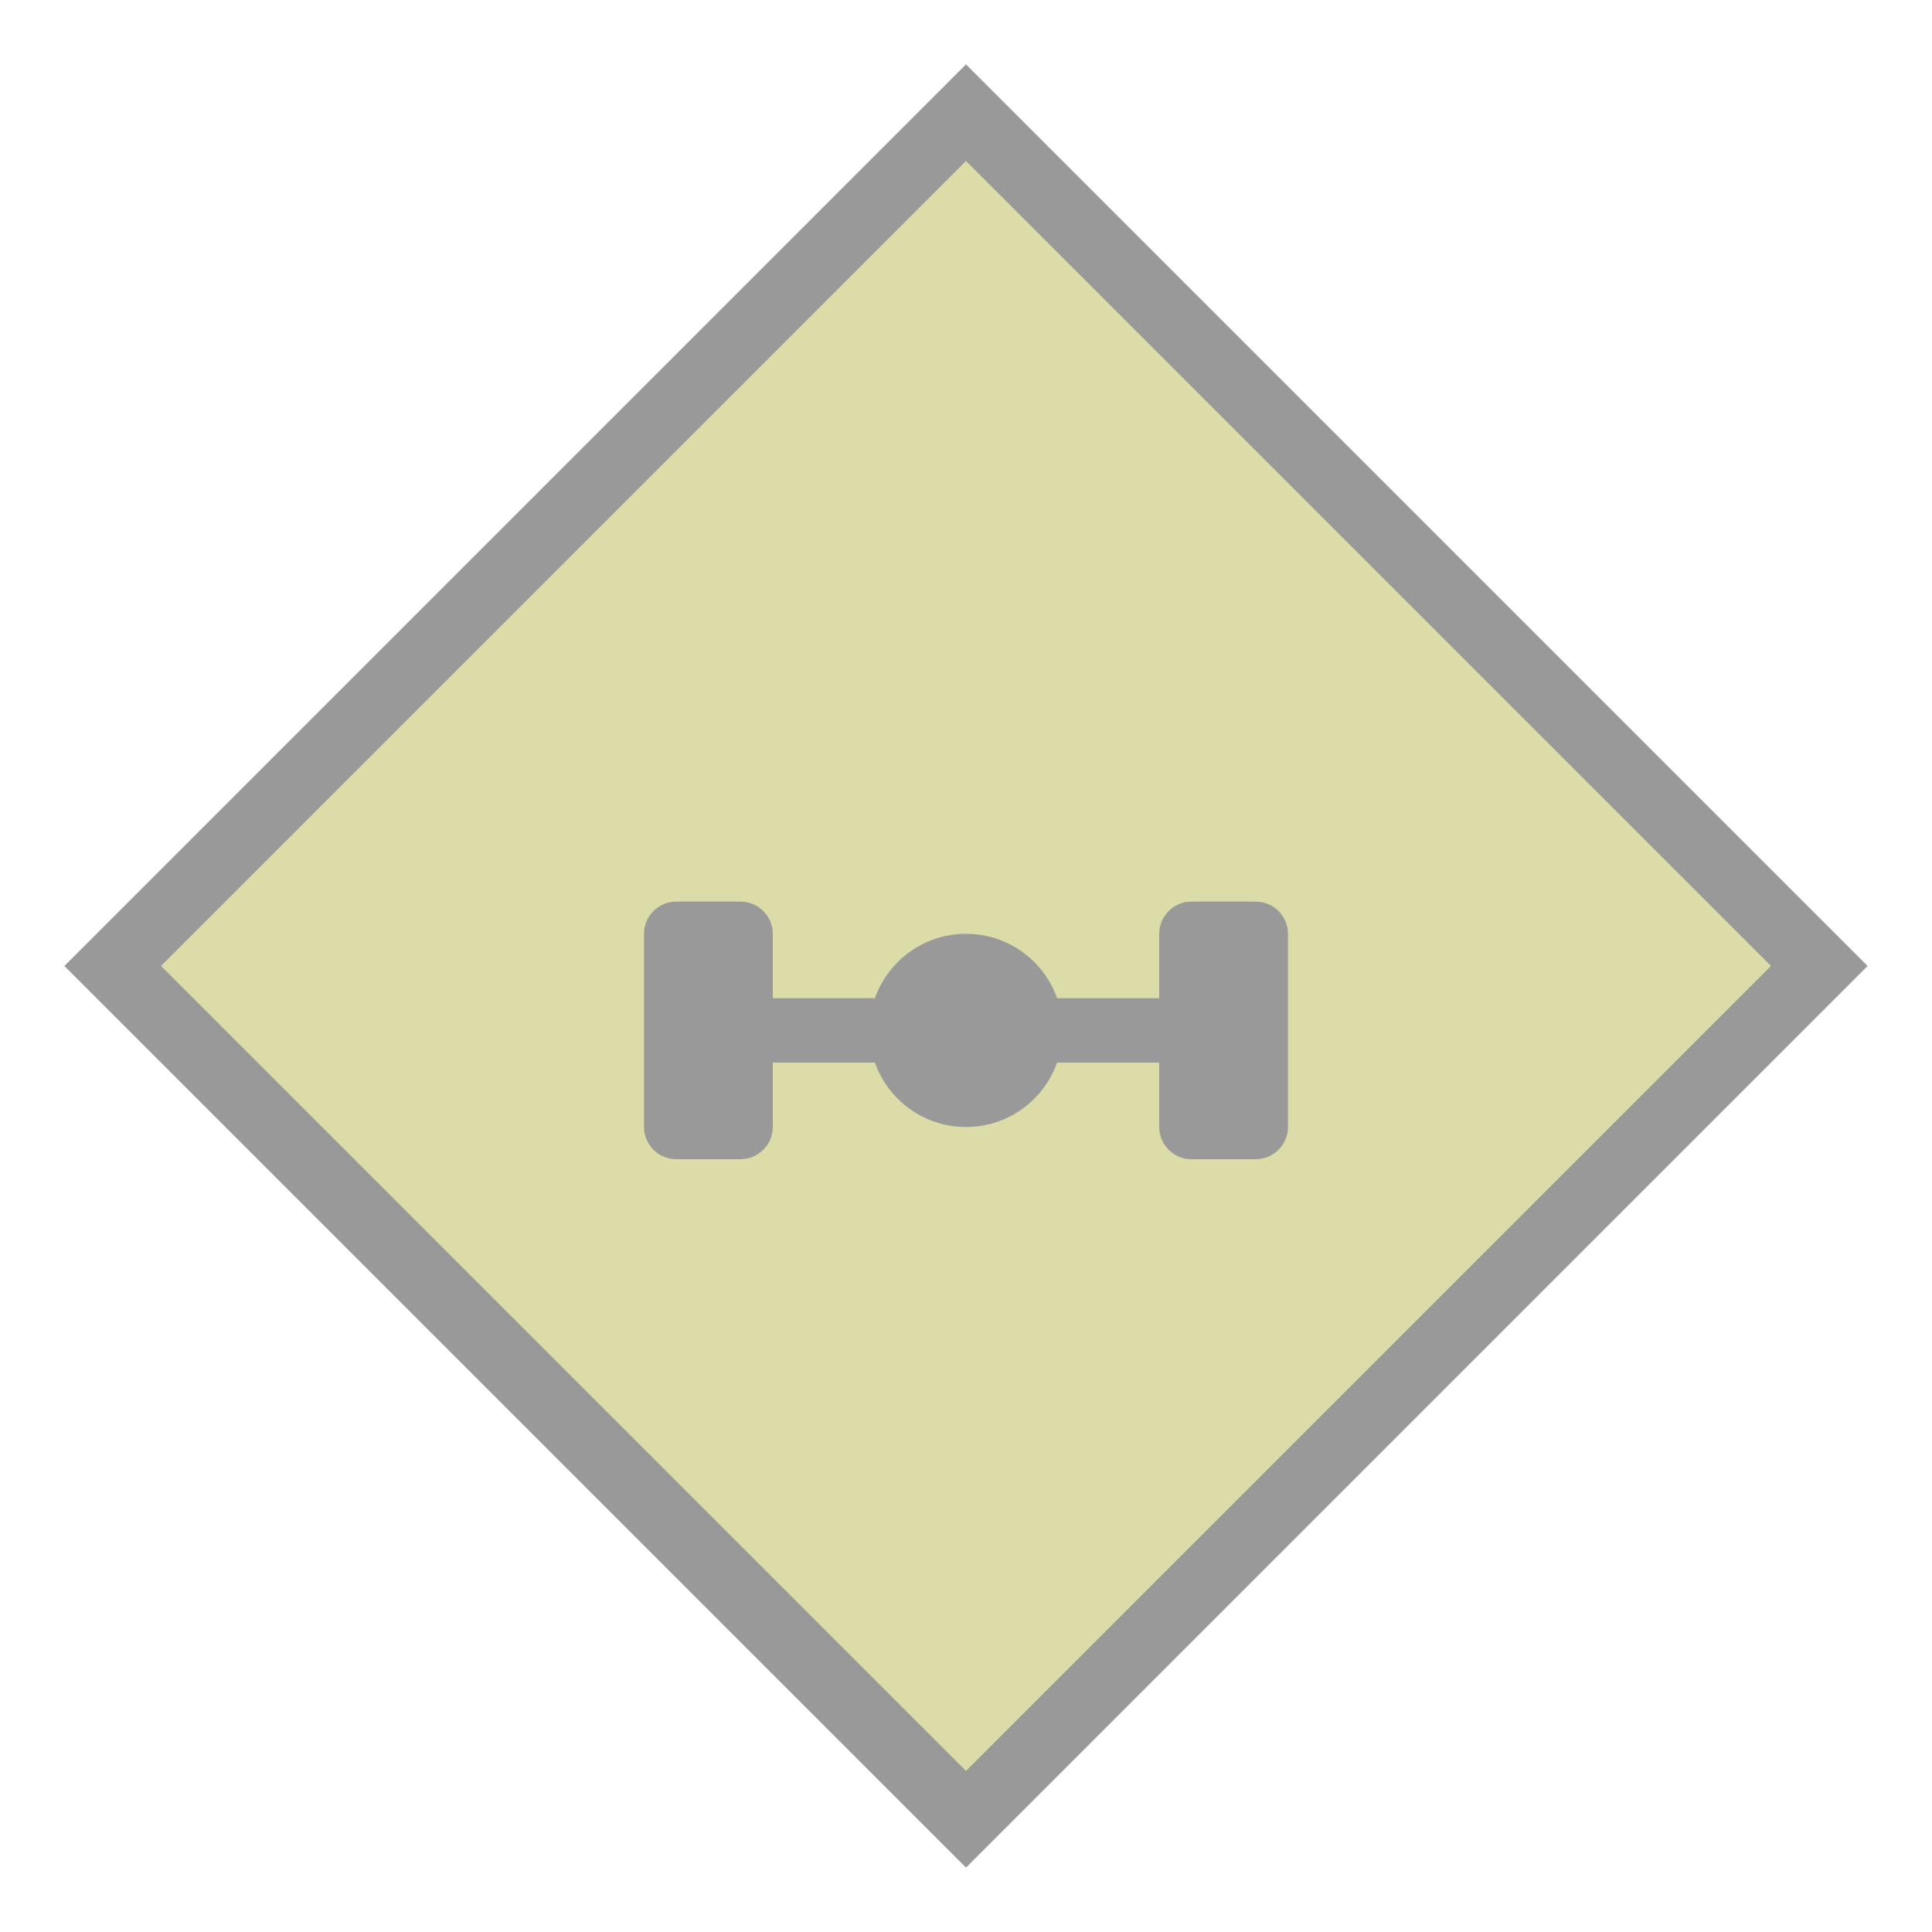 <svg width="30" height="30" viewBox="0 0 30 30" fill="none" xmlns="http://www.w3.org/2000/svg">
<path d="M15 1L29 15L15 29L1 15L15 1Z" fill="#999999"/>
<path d="M27.5 15L15 27.5L2.5 15L15 2.5L27.5 15Z" fill="#DBDCA7"/>
<path d="M12 17.5C12 17.775 11.775 18 11.5 18H10.5C10.225 18 10 17.775 10 17.5V14.5C10 14.225 10.225 14 10.5 14H11.5C11.775 14 12 14.225 12 14.5V17.5Z" fill="#999999"/>
<path d="M20 17.5C20 17.775 19.775 18 19.5 18H18.5C18.225 18 18 17.775 18 17.5V14.5C18 14.225 18.225 14 18.5 14H19.5C19.775 14 20 14.225 20 14.5V17.5Z" fill="#999999"/>
<path d="M15 17.5C15.828 17.5 16.5 16.828 16.5 16C16.5 15.172 15.828 14.5 15 14.5C14.172 14.5 13.5 15.172 13.5 16C13.5 16.828 14.172 17.5 15 17.5Z" fill="#999999"/>
<path d="M18 15.5H12V16.5H18V15.5Z" fill="#999999"/>
</svg>
